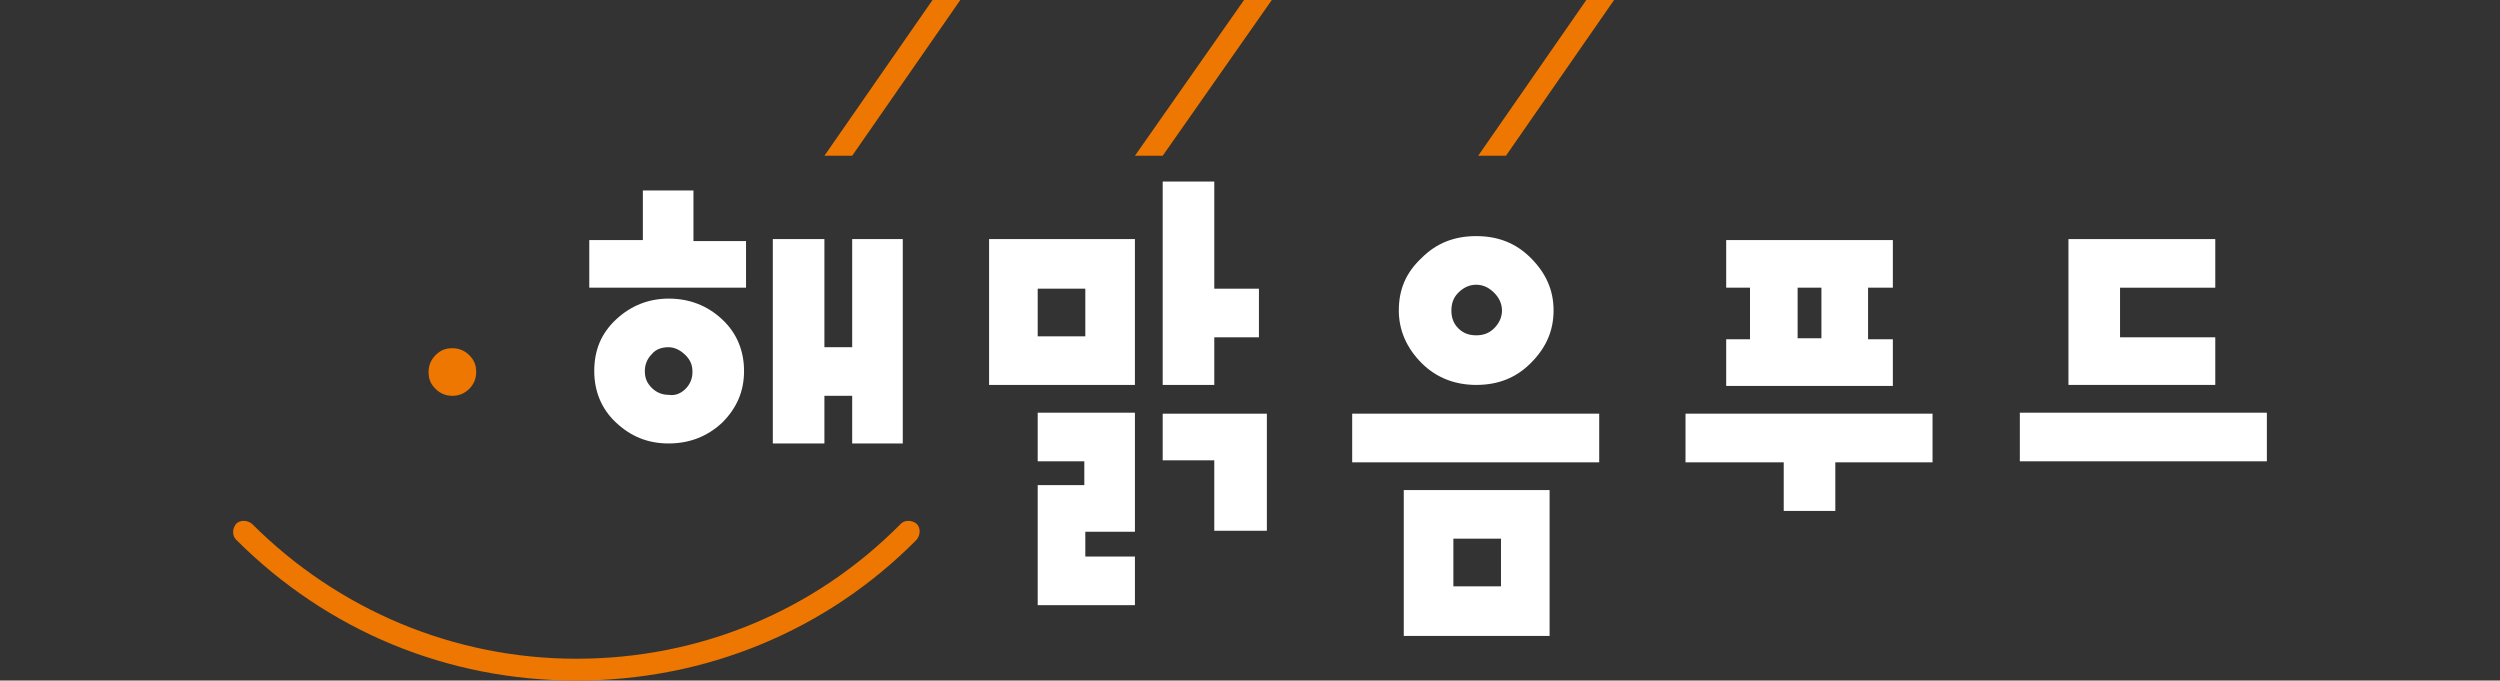 <?xml version="1.0" encoding="utf-8"?>
<!-- Generator: Adobe Illustrator 23.0.3, SVG Export Plug-In . SVG Version: 6.00 Build 0)  -->
<svg version="1.1" id="레이어_1" xmlns="http://www.w3.org/2000/svg" xmlns:xlink="http://www.w3.org/1999/xlink" x="0px"
	 y="0px" viewBox="0 0 252 68.6" style="enable-background:new 0 0 252 68.6;" xml:space="preserve">
<rect x="0" y="0" width="252" height="68.6" fill="#333333" stroke="none"/>
<style type="text/css">
	.st0{fill:#ED7700;}
	.st1{fill:#FFFFFF;}
</style>
<g>
	<polygon class="st0" points="85.9,15.7 83.1,15.7 94,0 96.8,0 	"/>
	<polygon class="st0" points="117.2,15.7 114.4,15.7 125.4,0 128.2,0 	"/>
	<polygon class="st0" points="151.8,15.7 149,15.7 159.9,0 162.7,0 	"/>
	<path class="st1" d="M64.8,19.2h5.1v5.1h5.3V29H59.4v-4.8h5.4V19.2z M72.8,32.2c1.5,1.4,2.2,3.2,2.2,5.2s-0.7,3.7-2.2,5.2
		c-1.5,1.4-3.3,2.1-5.4,2.1s-3.8-0.7-5.3-2.1c-1.5-1.4-2.2-3.2-2.2-5.2c0-2.1,0.7-3.8,2.2-5.2c1.5-1.4,3.3-2.1,5.3-2.1
		C69.5,30.1,71.3,30.8,72.8,32.2z M69.1,39.2c0.5-0.5,0.7-1.1,0.7-1.7c0-0.7-0.2-1.2-0.7-1.7S68,35,67.4,35c-0.7,0-1.3,0.2-1.7,0.7
		c-0.5,0.5-0.7,1.1-0.7,1.7c0,0.7,0.2,1.2,0.7,1.7s1.1,0.7,1.7,0.7C68,39.9,68.6,39.7,69.1,39.2z M83.1,39.9v4.8h-5.2V24.1h5.2V35
		h2.8V24.1H91v20.6h-5.1v-4.8H83.1z"/>
	<path class="st1" d="M136.3,46.6v-4.9h24.9v4.9H136.3z M154.3,26c1.5,1.5,2.3,3.2,2.3,5.3s-0.8,3.8-2.3,5.3s-3.3,2.2-5.5,2.2
		c-2.1,0-4-0.7-5.5-2.2s-2.3-3.3-2.3-5.3c0-2.1,0.7-3.8,2.3-5.3c1.5-1.5,3.3-2.2,5.5-2.2S152.8,24.5,154.3,26z M150.6,33.1
		c0.5-0.5,0.8-1.1,0.8-1.8c0-0.7-0.3-1.3-0.8-1.8s-1.1-0.8-1.8-0.8s-1.3,0.3-1.8,0.8s-0.7,1.1-0.7,1.8s0.2,1.3,0.7,1.8
		s1.1,0.7,1.8,0.7S150.1,33.6,150.6,33.1z M141.5,49.4v14.7h14.7V49.4H141.5z M151.3,59.1h-4.8v-4.8h4.8V59.1z"/>
	<path class="st1" d="M169.9,46.6v-4.9h24.9v4.9H185v4.9h-5.2v-4.9H169.9z M174,29v-4.8h16.8V29h-2.5v5.2h2.5v4.7H174v-4.7h2.4V29
		H174z M181.2,34.1h2.4V29h-2.4V34.1z"/>
	<path class="st1" d="M203.6,46.5v-4.9h24.9v4.9H203.6z M223.3,24.1V29h-9.6v5h9.6v4.8h-14.8V24.1H223.3z"/>
	<g>
		<path class="st1" d="M99.7,24.1v14.7h14.7V24.1H99.7z M109.4,33.9h-4.8v-4.8h4.8V33.9z"/>
		<polygon class="st1" points="122.4,38.8 117.2,38.8 117.2,18.3 122.4,18.3 122.4,29.1 126.9,29.1 126.9,34 122.4,34 		"/>
		<polygon class="st1" points="127.7,41.7 127.7,53.5 122.4,53.5 122.4,46.4 117.2,46.4 117.2,41.7 		"/>
		<polygon class="st1" points="114.4,41.6 114.4,53.6 109.4,53.6 109.4,56.1 114.4,56.1 114.4,61 104.6,61 104.6,48.9 109.3,48.9 
			109.3,46.5 104.6,46.5 104.6,41.6 		"/>
	</g>
	<path class="st0" d="M58.1,68.6L58.1,68.6c-13,0-25.1-5-34.3-14.2c-0.4-0.4-0.4-1.1,0-1.6c0.4-0.4,1.1-0.4,1.6,0
		c8.7,8.7,20.4,13.6,32.7,13.6c12.4,0,24-4.8,32.7-13.6c0.4-0.4,1.1-0.4,1.6,0c0.4,0.4,0.4,1.1,0,1.6C83.3,63.6,71.1,68.6,58.1,68.6
		z"/>
	<path class="st0" d="M47.3,39.2c0.5-0.5,0.7-1.1,0.7-1.7c0-0.7-0.2-1.2-0.7-1.7s-1.1-0.7-1.7-0.7c-0.7,0-1.2,0.2-1.7,0.7
		s-0.7,1.1-0.7,1.7c0,0.7,0.2,1.2,0.7,1.7s1.1,0.7,1.7,0.7S46.8,39.7,47.3,39.2z"/>
</g>
</svg>
